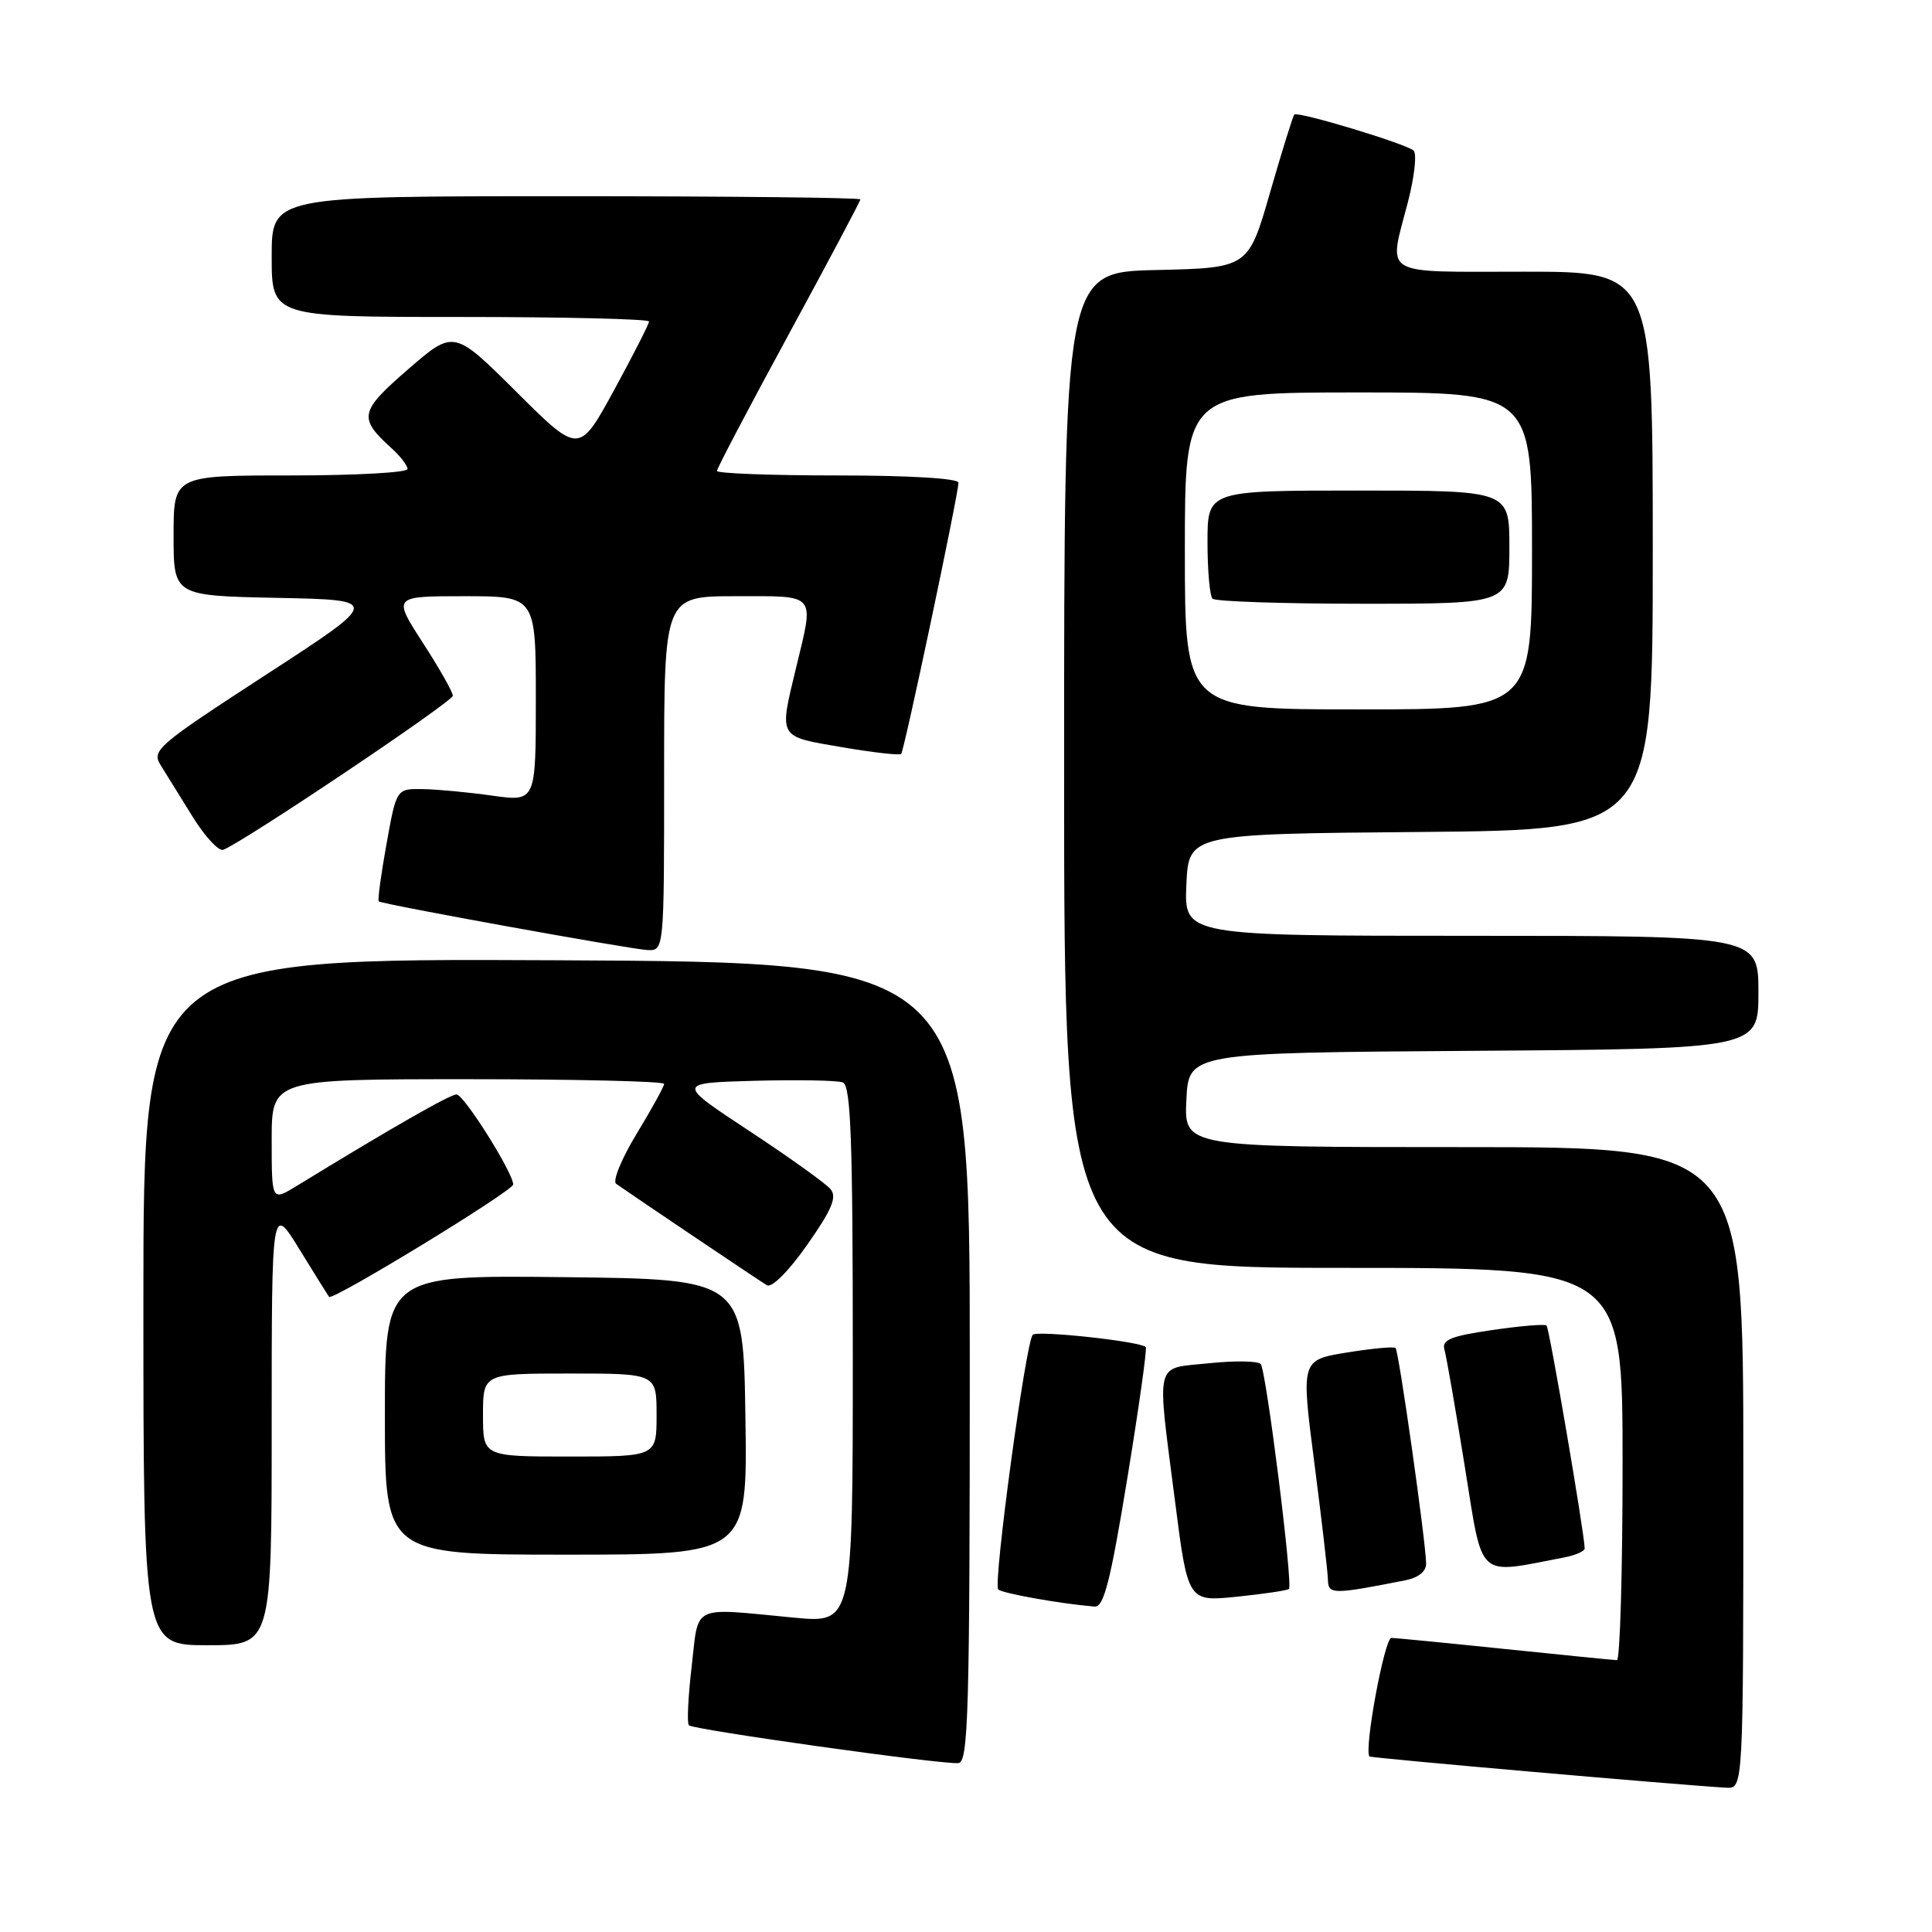 <?xml version="1.0" encoding="UTF-8" standalone="no"?>
<!DOCTYPE svg PUBLIC "-//W3C//DTD SVG 1.1//EN" "http://www.w3.org/Graphics/SVG/1.1/DTD/svg11.dtd" >
<svg xmlns="http://www.w3.org/2000/svg" xmlns:xlink="http://www.w3.org/1999/xlink" version="1.1" viewBox="0 0 256 256">
 <g >
 <path fill="currentColor"
d=" M 231.00 194.50 C 231.00 152.00 231.00 152.00 193.95 152.00 C 156.90 152.00 156.90 152.00 157.20 145.75 C 157.50 139.50 157.50 139.50 195.25 139.24 C 233.00 138.98 233.00 138.98 233.00 131.49 C 233.00 124.00 233.00 124.00 194.95 124.00 C 156.91 124.00 156.91 124.00 157.20 117.25 C 157.50 110.50 157.50 110.50 188.25 110.24 C 219.00 109.97 219.00 109.97 219.00 72.99 C 219.00 36.00 219.00 36.00 202.00 36.00 C 182.68 36.00 183.97 36.77 186.56 26.76 C 187.42 23.44 187.76 20.38 187.31 19.96 C 186.36 19.06 171.96 14.71 171.50 15.18 C 171.32 15.36 169.88 20.00 168.29 25.50 C 165.41 35.50 165.41 35.50 153.20 35.78 C 141.00 36.06 141.00 36.06 141.00 102.03 C 141.00 168.00 141.00 168.00 178.00 168.00 C 215.00 168.00 215.00 168.00 215.00 194.00 C 215.00 208.30 214.66 219.99 214.25 219.98 C 213.84 219.97 207.20 219.31 199.50 218.51 C 191.80 217.71 184.99 217.05 184.37 217.03 C 183.46 217.01 180.72 231.78 181.46 232.74 C 181.62 232.95 222.89 236.56 228.75 236.88 C 231.00 237.00 231.00 237.00 231.00 194.50 Z  M 128.50 180.49 C 128.50 127.50 128.50 127.50 73.75 127.24 C 19.00 126.98 19.00 126.98 19.00 172.49 C 19.00 218.00 19.00 218.00 27.50 218.00 C 36.00 218.00 36.00 218.00 36.00 188.78 C 36.00 159.56 36.00 159.56 39.67 165.53 C 41.69 168.81 43.46 171.65 43.60 171.84 C 44.03 172.42 68.00 157.79 68.00 156.95 C 68.00 155.40 61.48 145.04 60.50 145.02 C 59.64 145.01 51.96 149.40 39.25 157.18 C 36.00 159.16 36.00 159.16 36.00 151.08 C 36.00 143.00 36.00 143.00 62.00 143.00 C 76.30 143.00 88.00 143.28 88.00 143.62 C 88.00 143.96 86.36 146.93 84.36 150.23 C 82.36 153.52 81.14 156.50 81.64 156.86 C 84.35 158.76 100.67 169.74 101.62 170.30 C 102.27 170.68 104.50 168.45 106.96 164.94 C 110.22 160.30 110.93 158.62 110.06 157.58 C 109.45 156.83 104.60 153.36 99.29 149.86 C 89.63 143.50 89.63 143.50 100.00 143.21 C 105.70 143.06 110.96 143.15 111.68 143.43 C 112.74 143.84 113.00 151.00 113.00 179.51 C 113.00 215.08 113.00 215.08 105.25 214.35 C 91.42 213.03 92.62 212.46 91.65 220.81 C 91.18 224.84 91.01 228.35 91.28 228.61 C 91.87 229.20 124.90 233.84 127.00 233.62 C 128.31 233.49 128.50 226.85 128.50 180.49 Z  M 149.37 195.92 C 150.91 186.52 152.01 178.68 151.82 178.49 C 151.08 177.74 137.46 176.26 136.85 176.86 C 135.92 177.78 131.57 209.90 132.27 210.61 C 132.79 211.13 140.61 212.52 145.04 212.88 C 146.26 212.98 147.13 209.58 149.37 195.92 Z  M 170.79 210.55 C 171.35 209.99 167.78 181.59 167.05 180.74 C 166.69 180.33 163.60 180.28 160.19 180.64 C 152.89 181.40 153.26 179.90 155.69 198.87 C 157.40 212.24 157.40 212.24 163.92 211.57 C 167.50 211.20 170.59 210.74 170.79 210.55 Z  M 186.25 209.39 C 187.95 209.05 188.99 208.21 188.97 207.17 C 188.91 204.16 185.35 179.01 184.92 178.62 C 184.69 178.40 181.78 178.68 178.45 179.22 C 172.39 180.21 172.39 180.21 174.16 193.86 C 175.13 201.36 175.94 208.34 175.96 209.36 C 176.00 211.29 176.64 211.29 186.25 209.39 Z  M 207.25 206.37 C 208.76 206.08 209.99 205.54 209.98 205.17 C 209.93 203.07 205.29 175.96 204.93 175.64 C 204.69 175.42 201.45 175.69 197.72 176.24 C 192.18 177.05 191.02 177.53 191.40 178.86 C 191.66 179.76 192.87 186.71 194.09 194.31 C 196.55 209.55 195.53 208.61 207.25 206.37 Z  M 98.77 187.75 C 98.50 169.50 98.50 169.50 74.75 169.23 C 51.00 168.96 51.00 168.96 51.00 187.48 C 51.00 206.00 51.00 206.00 75.02 206.00 C 99.05 206.00 99.05 206.00 98.77 187.75 Z  M 88.00 102.50 C 88.00 79.00 88.00 79.00 97.50 79.00 C 108.34 79.00 107.90 78.47 105.48 88.50 C 103.22 97.87 103.04 97.55 111.52 99.00 C 115.66 99.71 119.21 100.11 119.41 99.90 C 119.82 99.45 127.00 65.46 127.00 63.96 C 127.00 63.39 120.57 63.00 111.00 63.00 C 102.20 63.00 95.00 62.73 95.00 62.40 C 95.00 62.06 99.28 53.93 104.50 44.32 C 109.72 34.71 114.00 26.66 114.00 26.42 C 114.00 26.19 96.45 26.00 75.00 26.00 C 36.00 26.00 36.00 26.00 36.00 34.00 C 36.00 42.00 36.00 42.00 61.00 42.00 C 74.75 42.00 86.00 42.27 86.00 42.60 C 86.00 42.92 83.92 47.02 81.37 51.69 C 76.73 60.19 76.73 60.19 68.44 51.94 C 60.14 43.68 60.14 43.68 54.08 48.93 C 47.62 54.53 47.44 55.37 51.91 59.42 C 53.06 60.46 54.00 61.69 54.00 62.15 C 54.00 62.62 47.03 63.00 38.50 63.00 C 23.00 63.00 23.00 63.00 23.00 70.97 C 23.00 78.94 23.00 78.94 36.75 79.22 C 50.50 79.50 50.50 79.50 35.24 89.41 C 20.78 98.81 20.05 99.43 21.30 101.41 C 22.02 102.56 23.93 105.64 25.55 108.26 C 27.17 110.87 28.99 112.83 29.58 112.60 C 32.26 111.59 60.00 92.97 60.00 92.19 C 60.00 91.70 58.21 88.54 56.02 85.16 C 52.04 79.00 52.04 79.00 61.52 79.00 C 71.00 79.00 71.00 79.00 71.00 92.62 C 71.00 106.23 71.00 106.23 65.25 105.43 C 62.09 104.98 57.93 104.59 56.02 104.56 C 52.53 104.50 52.53 104.50 51.21 111.86 C 50.48 115.90 50.02 119.31 50.19 119.44 C 50.74 119.84 83.42 125.76 85.75 125.88 C 88.00 126.00 88.00 126.00 88.00 102.50 Z  M 157.00 73.00 C 157.00 52.00 157.00 52.00 180.00 52.00 C 203.00 52.00 203.00 52.00 203.00 73.00 C 203.00 94.00 203.00 94.00 180.00 94.00 C 157.00 94.00 157.00 94.00 157.00 73.00 Z  M 200.00 72.50 C 200.00 65.00 200.00 65.00 180.00 65.00 C 160.00 65.00 160.00 65.00 160.00 71.83 C 160.00 75.59 160.30 78.97 160.67 79.33 C 161.03 79.70 170.03 80.00 180.67 80.00 C 200.00 80.00 200.00 80.00 200.00 72.50 Z  M 64.00 187.50 C 64.00 182.00 64.00 182.00 75.50 182.00 C 87.00 182.00 87.00 182.00 87.00 187.50 C 87.00 193.00 87.00 193.00 75.50 193.00 C 64.00 193.00 64.00 193.00 64.00 187.50 Z "/>
</g>
</svg>